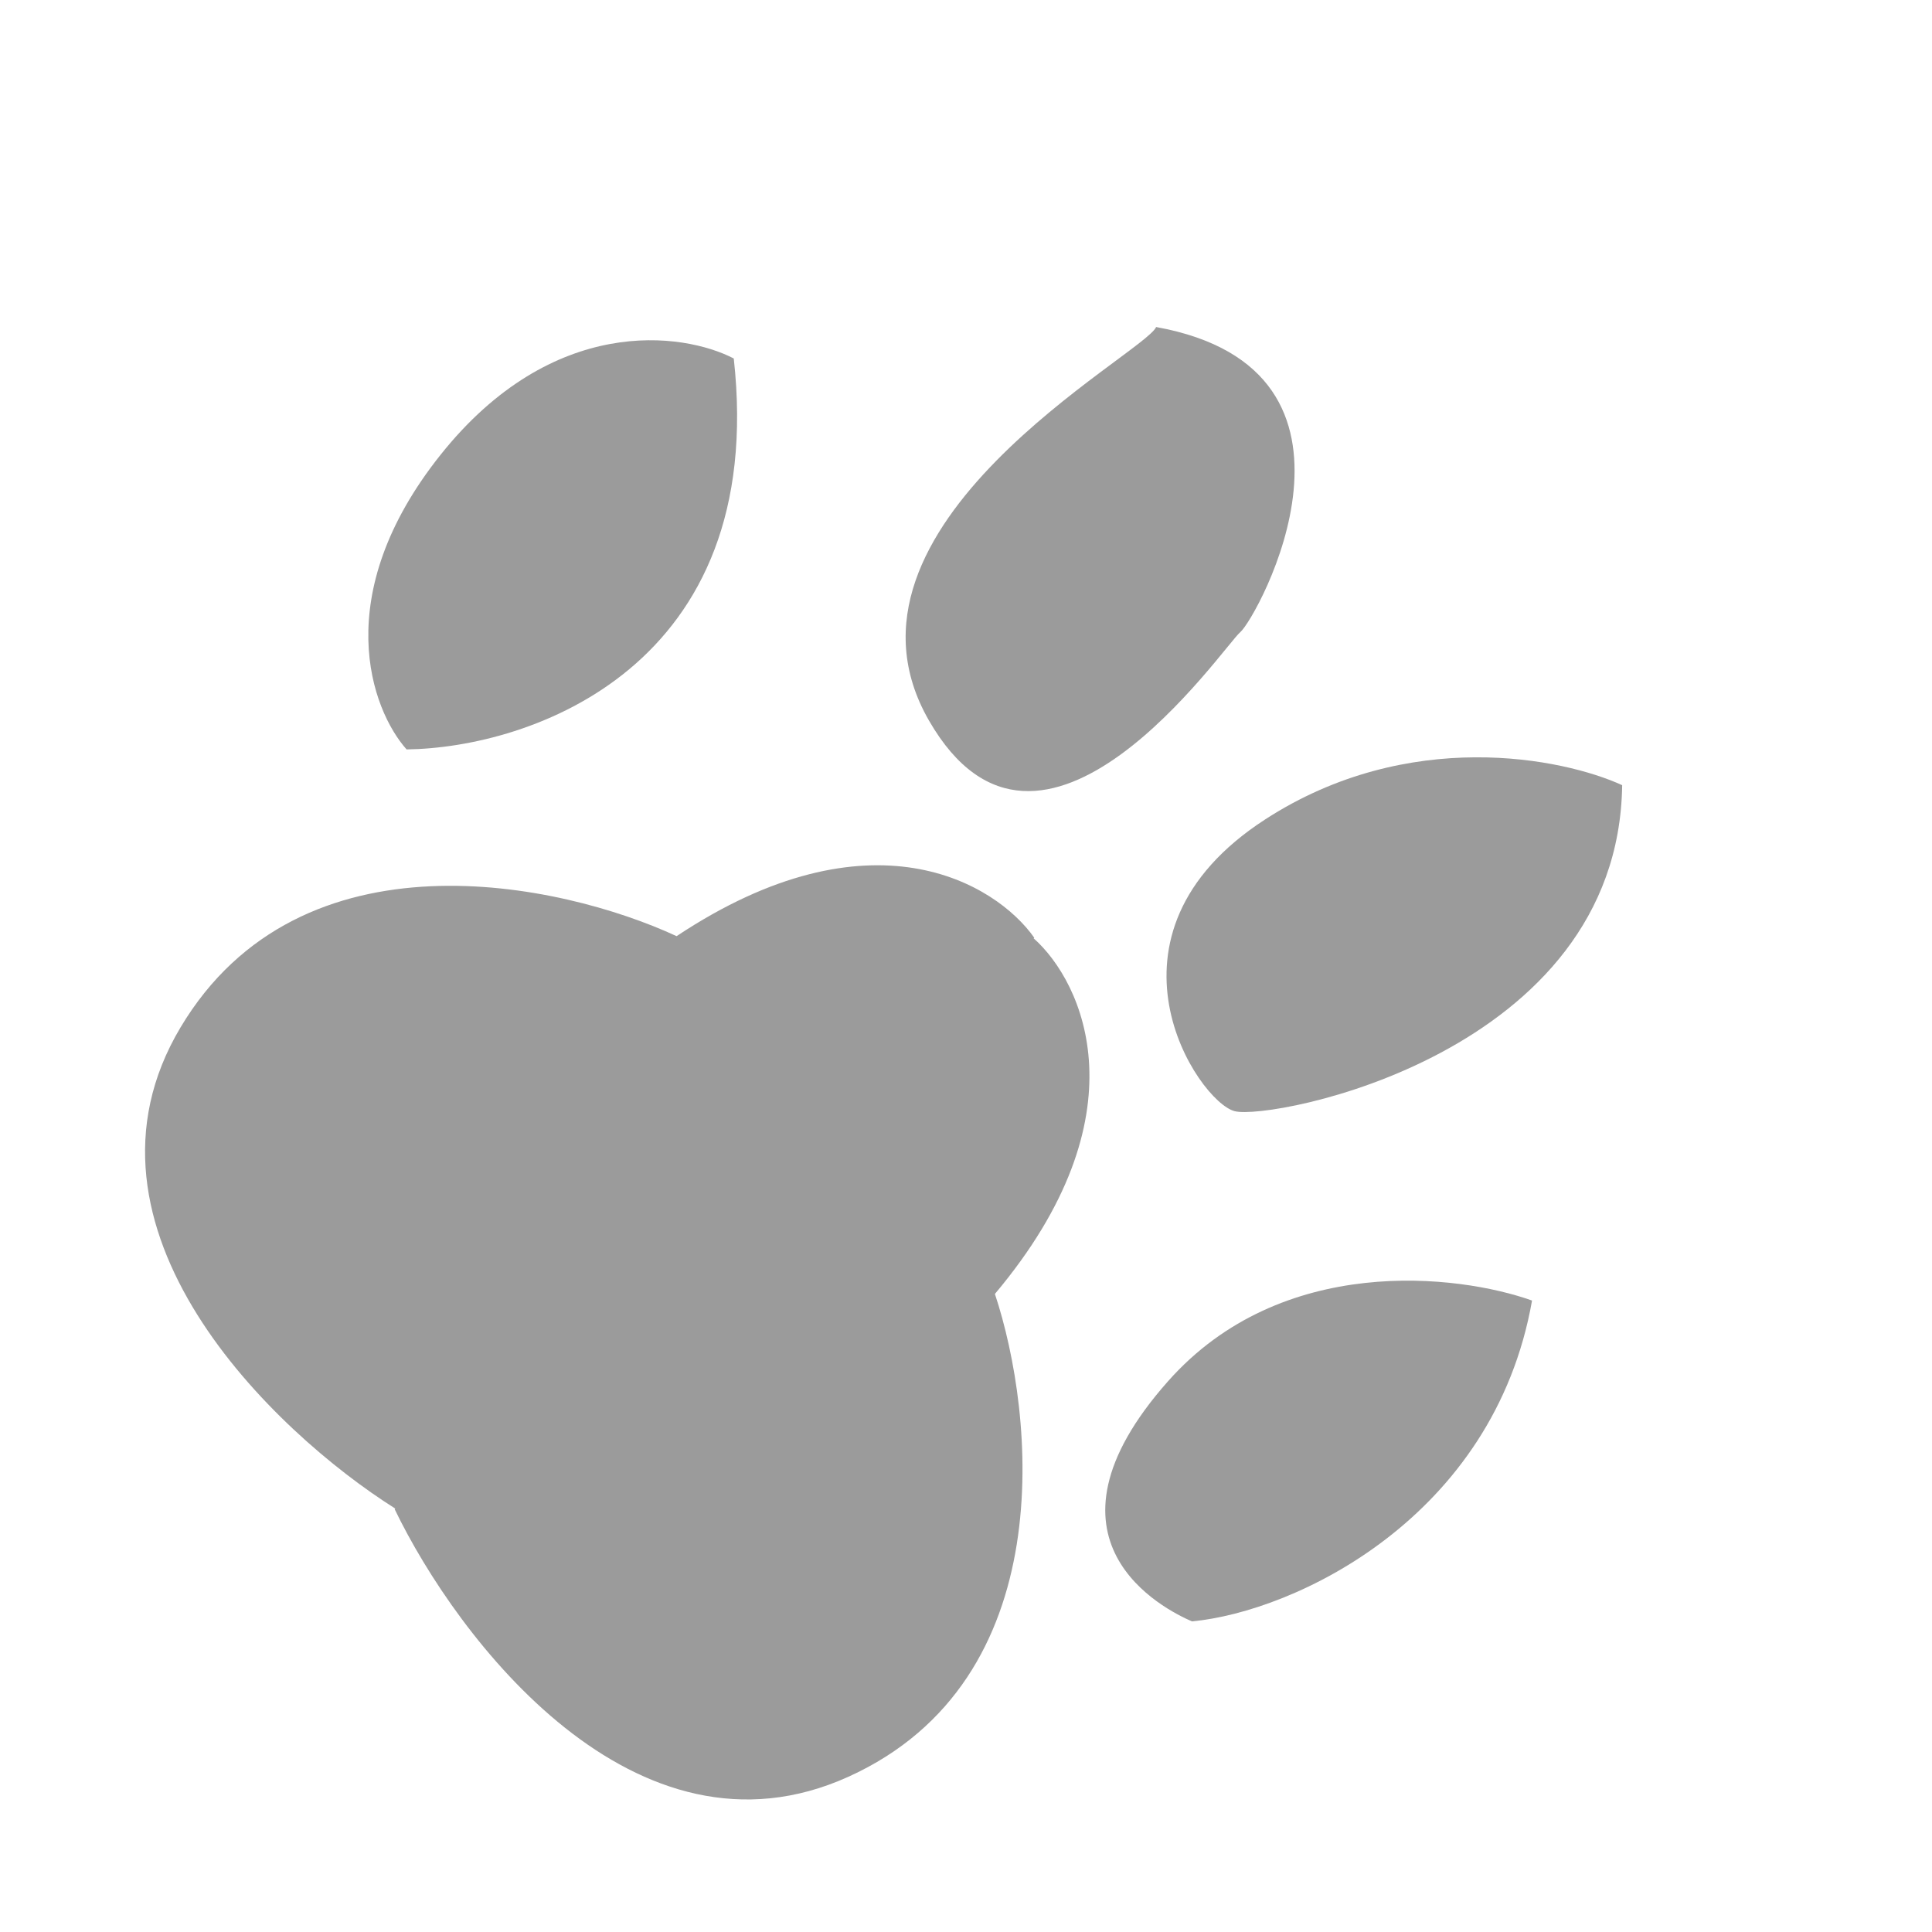 <svg width="49" height="49" viewBox="0 0 49 49" fill="none" xmlns="http://www.w3.org/2000/svg">
<path fill-rule="evenodd" clip-rule="evenodd" d="M26.231 23.783C25.26 22.405 22.088 20.468 17.16 23.743C14.236 22.388 7.627 20.953 4.58 26.055C1.533 31.157 6.94 36.318 10.025 38.261L10.009 38.275C11.591 41.559 16.109 47.515 21.521 45.061C26.932 42.607 26.25 35.876 25.233 32.817C29.041 28.288 27.475 24.917 26.215 23.797L26.231 23.783Z" fill="#9B9B9B"/>
<path d="M32.091 20.78C35.72 18.431 39.637 19.224 41.142 19.914C41.047 26.741 32.246 28.424 31.313 28.182C30.38 27.941 27.555 23.716 32.091 20.78Z" fill="#9B9B9B"/>
<path d="M29.628 35.027C32.505 31.785 36.979 32.315 38.856 32.985C37.886 38.494 32.846 40.877 30.23 41.122C29.54 40.822 26.031 39.08 29.628 35.027Z" fill="#9B9B9B"/>
<path d="M11.175 11.533C14.016 7.969 17.315 8.421 18.61 9.092C19.479 16.927 13.44 18.966 10.312 19.007C9.416 18 8.335 15.096 11.175 11.533Z" fill="#9B9B9B"/>
<path d="M23.561 18.275C20.718 13.333 29.026 8.983 29.322 8.294C35.349 9.385 31.883 15.675 31.455 16.034C31.028 16.394 26.405 23.217 23.561 18.275Z" fill="#9B9B9B"/>
</svg>

